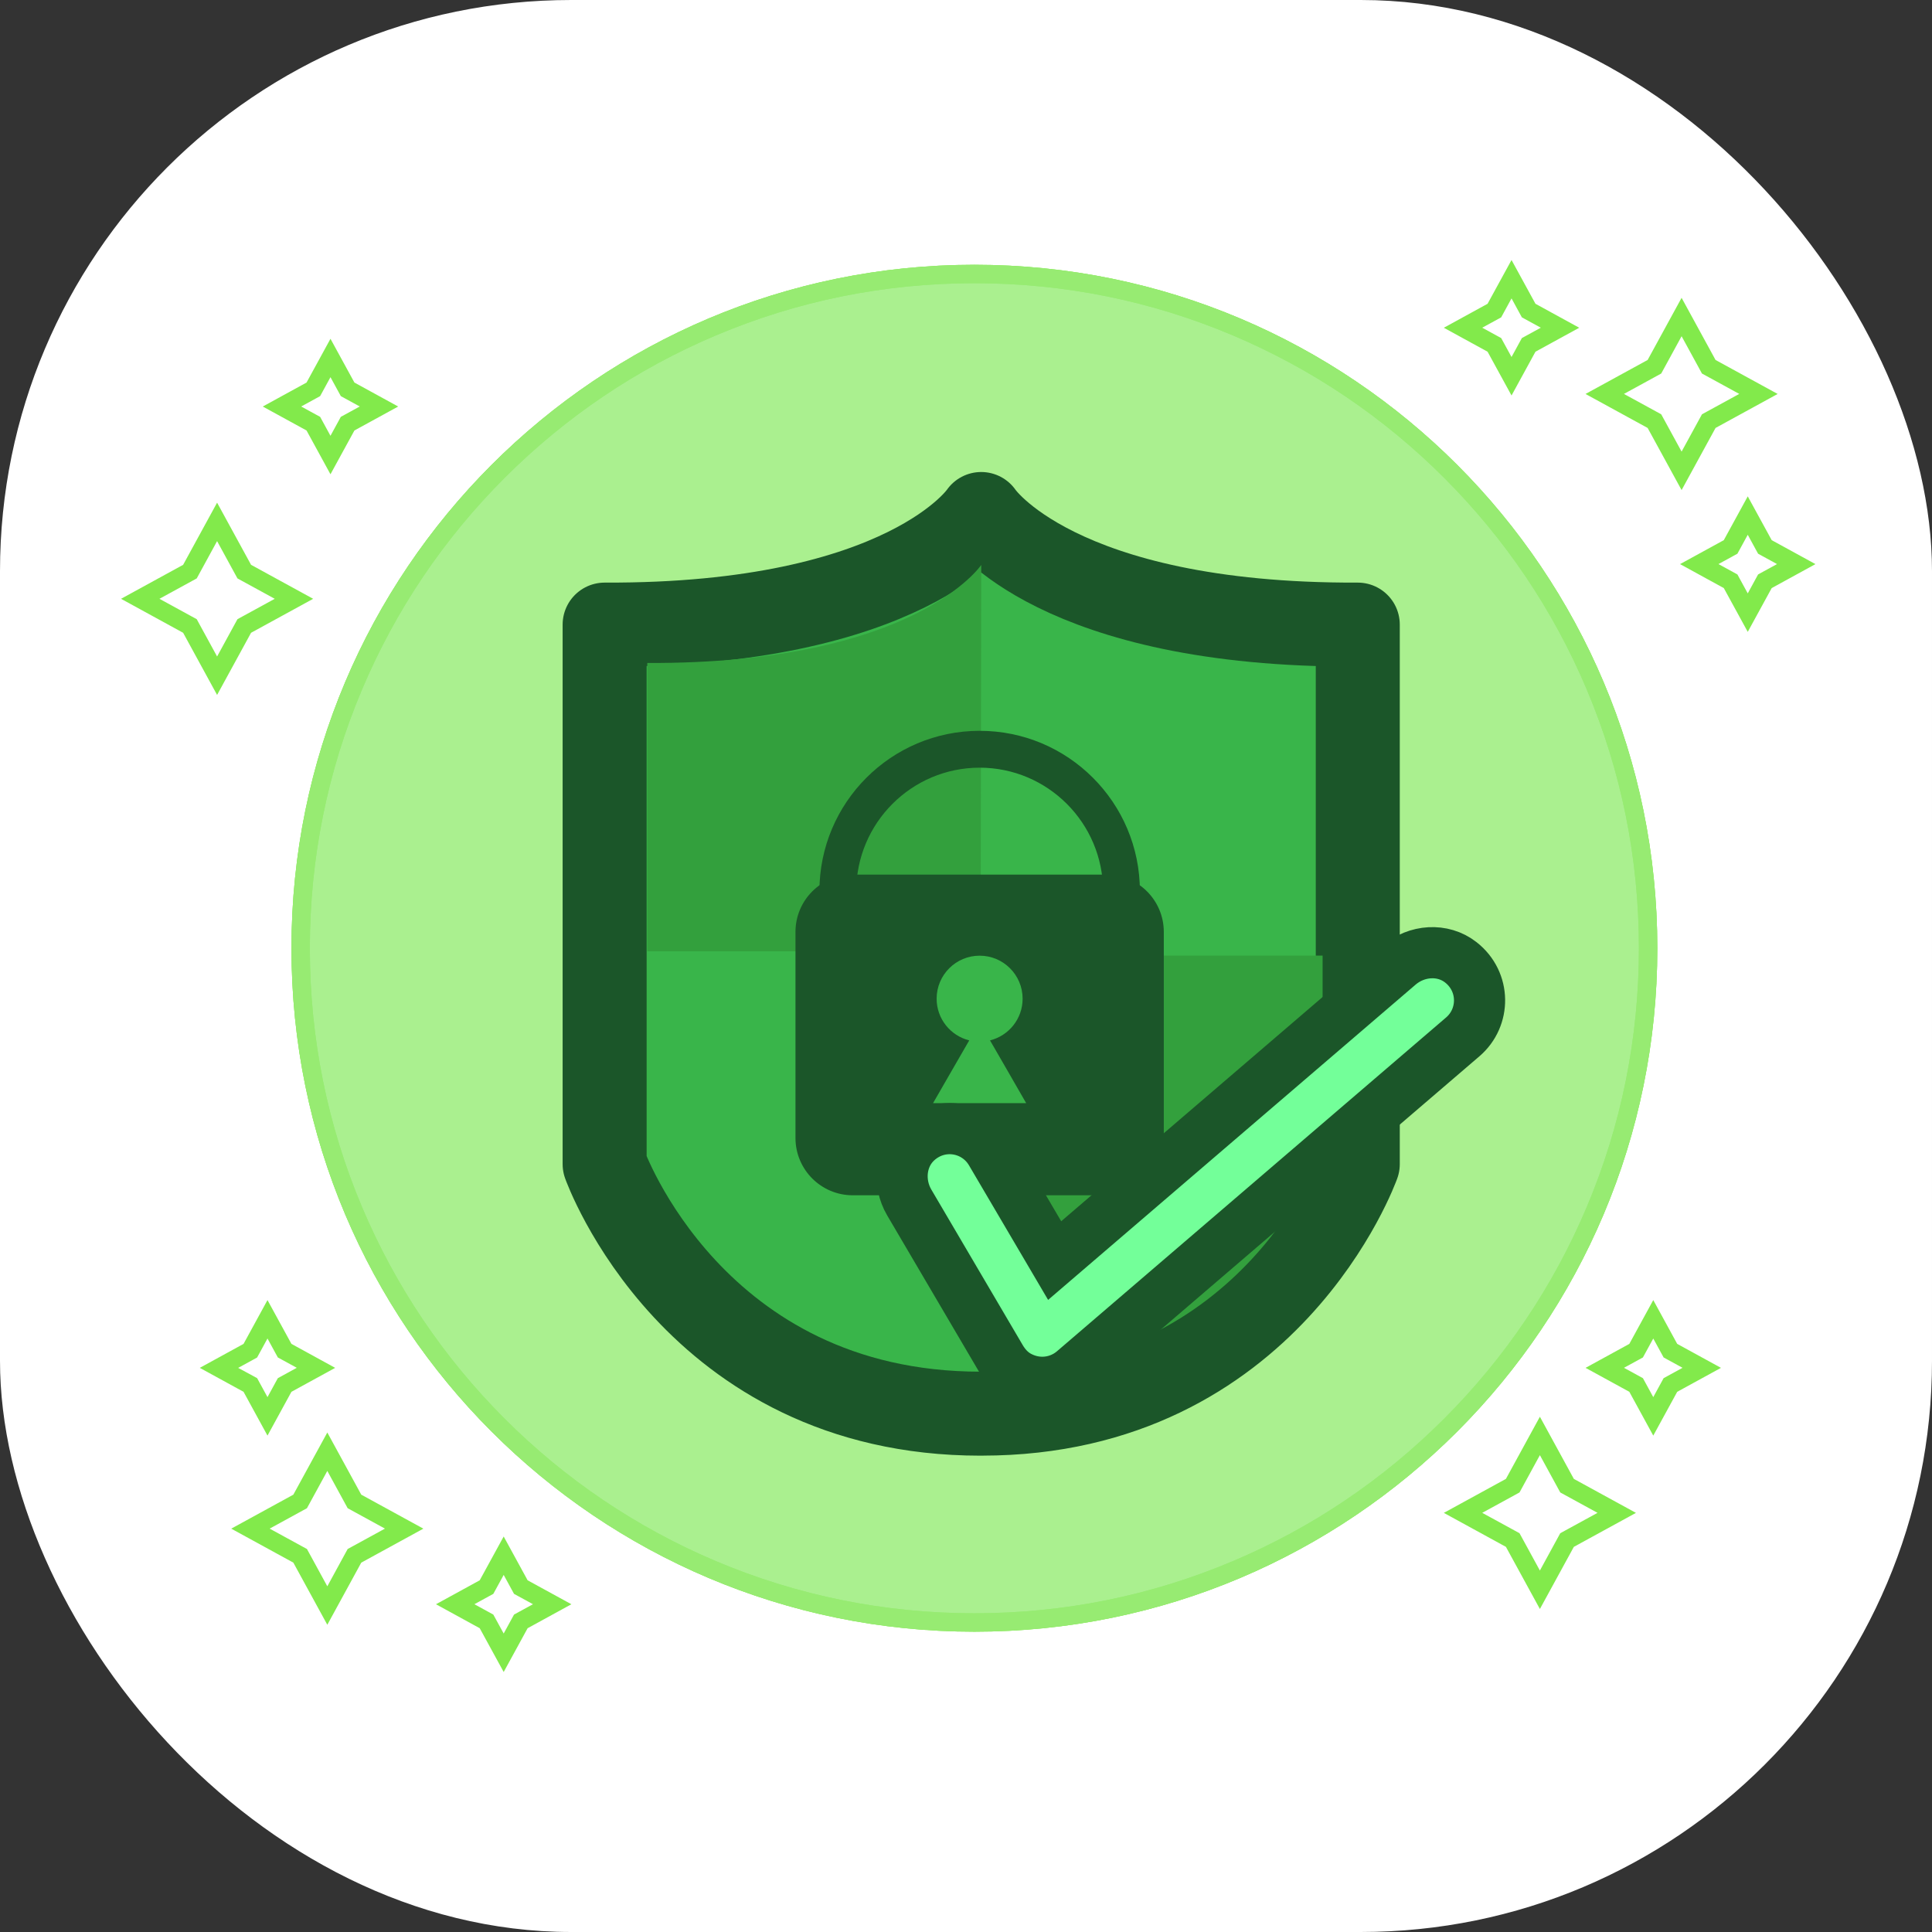 <svg width="115" height="115" viewBox="0 0 115 115" fill="none" xmlns="http://www.w3.org/2000/svg">
<rect x="0" y="0" width="115" height="115" fill="#333333" stroke="none"/>
<rect width="115" height="115" rx="34" fill="white"/>
<path d="M91.66 86.616L92.719 88.555L92.872 88.836L93.153 88.99L95.091 90.05L93.153 91.109L92.872 91.263L92.719 91.544L91.66 93.484L90.601 91.544L90.447 91.263L90.167 91.109L88.228 90.05L90.167 88.99L90.447 88.836L90.601 88.555L91.66 86.616ZM91.66 84.329L89.638 88.029L85.942 90.052L89.638 92.075L91.66 95.774L93.681 92.075L97.378 90.052L93.681 88.029L91.66 84.329ZM98.409 79.673L98.871 80.52L99.025 80.801L99.305 80.954L100.152 81.417L99.305 81.88L99.025 82.034L98.871 82.315L98.409 83.162L97.946 82.315L97.793 82.034L97.512 81.88L96.666 81.417L97.512 80.954L97.793 80.801L97.946 80.52L98.409 79.673ZM98.409 77.386L96.984 79.993L94.379 81.42L96.984 82.846L98.409 85.453L99.834 82.846L102.439 81.42L99.834 79.993L98.409 77.386ZM12.922 32.209L13.981 34.149L14.135 34.43L14.415 34.583L16.354 35.643L14.415 36.703L14.135 36.856L13.981 37.137L12.922 39.077L11.863 37.137L11.71 36.856L11.429 36.703L9.491 35.643L11.429 34.583L11.71 34.43L11.863 34.149L12.922 32.209ZM12.922 29.92L10.901 33.62L7.204 35.643L10.901 37.666L12.922 41.366L14.944 37.666L18.641 35.643L14.944 33.62L12.922 29.92ZM19.671 22.451L20.134 23.298L20.287 23.579L20.568 23.733L21.414 24.196L20.568 24.659L20.287 24.812L20.134 25.093L19.671 25.94L19.209 25.093L19.055 24.812L18.774 24.659L17.928 24.196L18.774 23.733L19.055 23.579L19.209 23.298L19.671 22.451ZM19.671 20.165L18.246 22.771L15.641 24.198L18.246 25.624L19.671 28.231L21.096 25.624L23.701 24.198L21.096 22.771L19.671 20.165ZM100.095 20.013L101.154 21.953L101.307 22.234L101.588 22.387L103.526 23.447L101.588 24.507L101.307 24.661L101.154 24.942L100.095 26.881L99.036 24.942L98.882 24.661L98.602 24.507L96.663 23.447L98.602 22.387L98.882 22.234L99.036 21.953L100.095 20.013ZM100.095 17.727L98.073 21.427L94.376 23.45L98.073 25.473L100.095 29.172L102.116 25.473L105.813 23.45L102.116 21.427L100.095 17.727ZM104.033 31.832L104.495 32.679L104.649 32.959L104.929 33.113L105.776 33.576L104.929 34.039L104.649 34.193L104.495 34.474L104.033 35.321L103.57 34.474L103.417 34.193L103.136 34.039L102.29 33.576L103.136 33.113L103.417 32.959L103.57 32.679L104.033 31.832ZM104.033 29.545L102.607 32.152L100.003 33.578L102.607 35.005L104.033 37.611L105.458 35.005L108.063 33.578L105.458 32.152L104.033 29.545ZM89.972 17.762L90.434 18.609L90.588 18.89L90.868 19.044L91.715 19.506L90.868 19.97L90.588 20.123L90.434 20.404L89.972 21.251L89.509 20.404L89.356 20.123L89.075 19.97L88.228 19.506L89.075 19.044L89.356 18.89L89.509 18.609L89.972 17.762ZM89.972 15.476L88.546 18.082L85.942 19.509L88.546 20.935L89.972 23.542L91.397 20.935L94.002 19.509L91.397 18.082L89.972 15.476ZM19.483 87.555L20.541 89.494L20.695 89.775L20.976 89.929L22.914 90.989L20.976 92.049L20.695 92.202L20.541 92.483L19.483 94.423L18.424 92.483L18.27 92.202L17.989 92.049L16.051 90.989L17.989 89.929L18.27 89.775L18.424 89.494L19.483 87.555ZM19.483 85.268L17.461 88.968L13.764 90.991L17.461 93.014L19.483 96.713L21.504 93.014L25.201 90.991L21.504 88.968L19.483 85.268ZM29.981 93.745L30.443 94.592L30.597 94.873L30.877 95.026L31.724 95.489L30.877 95.952L30.597 96.106L30.443 96.387L29.981 97.234L29.518 96.387L29.364 96.106L29.084 95.952L28.238 95.489L29.084 95.026L29.364 94.873L29.518 94.592L29.981 93.745ZM29.981 91.458L28.555 94.065L25.951 95.491L28.555 96.918L29.981 99.524L31.406 96.918L34.011 95.491L31.406 94.065L29.981 91.458ZM15.922 79.673L16.384 80.52L16.538 80.801L16.819 80.954L17.665 81.417L16.819 81.88L16.538 82.034L16.384 82.315L15.922 83.162L15.459 82.315L15.306 82.034L15.025 81.88L14.177 81.422L15.023 80.959L15.303 80.805L15.457 80.524L15.922 79.673ZM15.922 77.386L14.497 79.993L11.892 81.42L14.497 82.846L15.922 85.453L17.347 82.846L19.952 81.42L17.347 79.993L15.922 77.386Z" fill="#82EA4B"/>
<path d="M57.999 96.575C80.147 96.575 98.102 78.607 98.102 56.442C98.102 34.278 80.147 16.309 57.999 16.309C35.852 16.309 17.897 34.278 17.897 56.442C17.897 78.607 35.852 96.575 57.999 96.575Z" fill="#A1F27C"/>
<path d="M57.999 16.858C63.341 16.858 68.519 17.905 73.396 19.969C78.105 21.964 82.337 24.817 85.97 28.452C89.603 32.088 92.456 36.321 94.447 41.036C96.51 45.916 97.554 51.099 97.554 56.444C97.554 61.79 96.508 66.973 94.447 71.853C92.454 76.566 89.603 80.801 85.97 84.437C82.337 88.073 78.108 90.927 73.396 92.92C68.519 94.984 63.341 96.029 57.999 96.029C52.658 96.029 47.48 94.982 42.603 92.92C37.894 90.925 33.662 88.073 30.029 84.437C26.396 80.801 23.543 76.568 21.552 71.853C19.489 66.973 18.443 61.79 18.443 56.444C18.443 51.099 19.489 45.916 21.552 41.036C23.545 36.323 26.396 32.088 30.029 28.452C33.662 24.817 37.891 21.962 42.603 19.969C47.48 17.905 52.661 16.858 57.999 16.858ZM57.999 15.761C35.547 15.761 17.349 33.975 17.349 56.442C17.349 78.909 35.55 97.124 57.999 97.124C80.449 97.124 98.65 78.909 98.65 56.442C98.65 33.975 80.451 15.761 57.999 15.761Z" fill="#82EA4B"/>
<path d="M57.999 16.858C63.341 16.858 68.519 17.905 73.396 19.969C78.105 21.964 82.337 24.817 85.97 28.452C89.603 32.088 92.456 36.321 94.447 41.036C96.51 45.916 97.554 51.099 97.554 56.444C97.554 61.79 96.508 66.973 94.447 71.853C92.454 76.566 89.603 80.801 85.97 84.437C82.337 88.073 78.108 90.927 73.396 92.92C68.519 94.984 63.341 96.029 57.999 96.029C52.658 96.029 47.48 94.982 42.603 92.92C37.894 90.925 33.662 88.073 30.029 84.437C26.396 80.801 23.543 76.568 21.552 71.853C19.489 66.973 18.443 61.79 18.443 56.444C18.443 51.099 19.489 45.916 21.552 41.036C23.545 36.323 26.396 32.088 30.029 28.452C33.662 24.817 37.891 21.962 42.603 19.969C47.48 17.905 52.661 16.858 57.999 16.858ZM57.999 15.761C35.547 15.761 17.349 33.975 17.349 56.442C17.349 78.909 35.55 97.124 57.999 97.124C80.449 97.124 98.65 78.909 98.65 56.442C98.65 33.975 80.451 15.761 57.999 15.761Z" fill="#82EA4B"/>
<path opacity="0.4" d="M57.999 97.124C80.45 97.124 98.65 78.91 98.65 56.442C98.65 33.975 80.45 15.761 57.999 15.761C35.549 15.761 17.349 33.975 17.349 56.442C17.349 78.91 35.549 97.124 57.999 97.124Z" fill="#B8EFAC"/>
<path d="M58.357 84.145H58.447C75.551 84.145 80.82 69.292 80.82 69.292V37.179C62.841 37.247 58.405 30.596 58.405 30.596C58.405 30.596 53.97 37.247 35.99 37.179V69.294C35.99 69.294 41.259 84.147 58.364 84.147H58.453H58.357V84.145Z" fill="#39B54A" stroke="#1B5629" stroke-width="5" stroke-miterlimit="10" stroke-linecap="round" stroke-linejoin="round"/>
<path d="M58.407 33.627C58.407 33.627 54.474 39.525 38.529 39.463V56.627H58.372L58.407 33.627ZM58.809 81.553H58.89H58.802H58.883C74.051 81.553 78.726 68.381 78.726 68.381V56.881H58.804V81.553" fill="#33A03D"/>
<path d="M65.864 71.148H50.76C48.876 71.148 47.35 69.621 47.35 67.736V55.472C47.35 53.588 48.876 52.06 50.76 52.06H65.864C67.748 52.06 69.274 53.588 69.274 55.472V67.736C69.276 69.621 67.748 71.148 65.864 71.148Z" fill="#1B5629"/>
<path d="M59.699 63.26L58.929 61.928C60.043 61.651 60.87 60.647 60.87 59.446C60.87 58.033 59.725 56.886 58.311 56.886C56.899 56.886 55.752 58.031 55.752 59.446C55.752 60.647 56.579 61.651 57.693 61.928L56.923 63.26L55.539 65.663H58.311H61.082L59.699 63.26Z" fill="#39B54A"/>
<path d="M58.313 45.695C62.363 45.695 65.658 48.993 65.658 53.046H67.851C67.851 47.775 63.58 43.501 58.313 43.501C53.047 43.501 48.775 47.775 48.775 53.046H50.968C50.968 48.993 54.261 45.695 58.313 45.695Z" fill="#1B5629"/>
<path d="M62.043 82.28C61.556 82.28 61.058 82.155 60.598 81.896C60.159 81.65 59.815 81.266 59.561 80.832L54.123 71.578C53.428 70.396 53.579 68.842 54.601 67.927C55.995 66.678 58.089 67.062 58.988 68.59L62.777 75.034L83.275 57.45C84.317 56.556 85.871 56.434 86.953 57.281C88.426 58.435 88.415 60.565 87.071 61.717L63.9 81.593C63.38 82.038 62.72 82.28 62.043 82.28Z" fill="#73FF99" stroke="#1B5629" stroke-width="3.045" stroke-miterlimit="10"/>
</svg>
